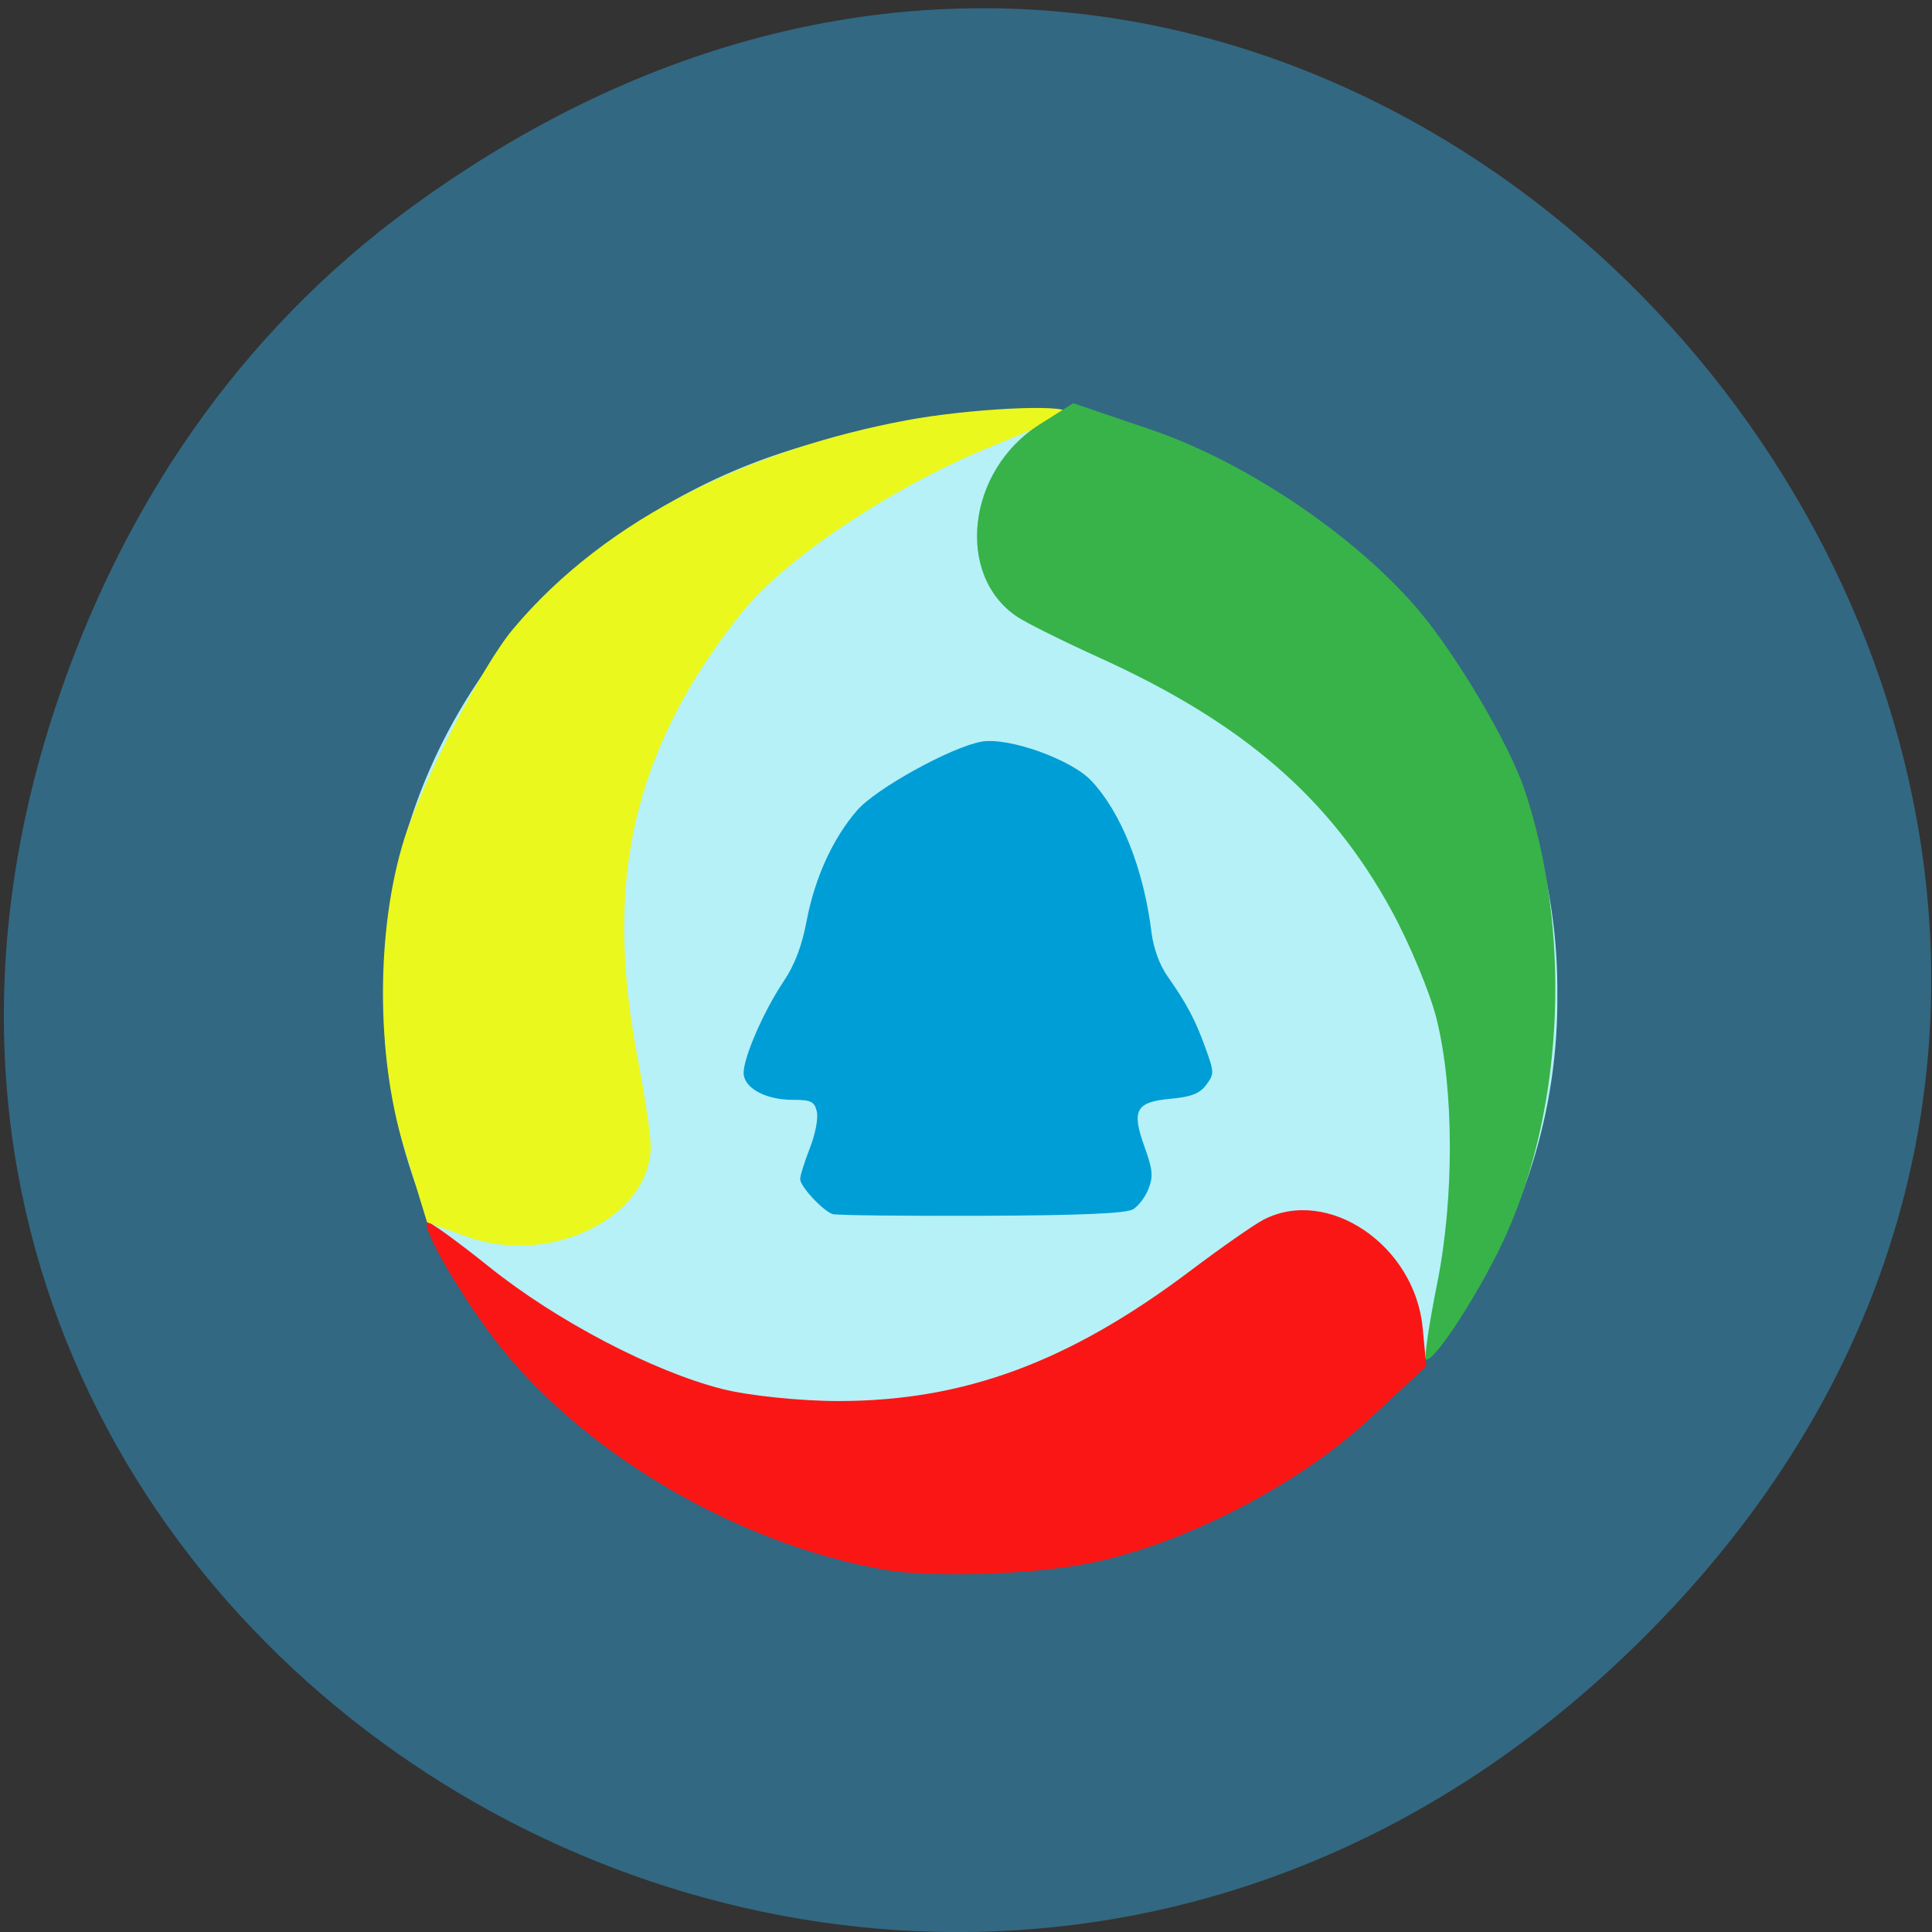 <svg xmlns="http://www.w3.org/2000/svg" viewBox="0 0 256 256"><rect x="0" y="0" width="256" height="256" fill="#333333" stroke="none"/><defs><clipPath><path d="m 27.707 56.824 h 82.29 v 139.69 h -82.29"/></clipPath><clipPath><path d="m 74 56.824 h 129 v 139.69 h -129"/></clipPath><clipPath><path d="m 148 97 h 77.63 v 24 h -77.62"/></clipPath><clipPath><path d="m 171 132 h 54.625 v 24 h -54.625"/></clipPath></defs><path d="m 54.641 27.353 c 125.92 -91.66 267.84 77.62 167.05 185.6 -94.95 101.74 -256.27 7.417 -214.37 -119.18 8.742 -26.414 24.2 -49.591 47.32 -66.42 z" fill="#326882" color="#000"/><path d="m 168.68 144.76 a 47.762 50.785 0 1 1 -95.52 0 47.762 50.785 0 1 1 95.52 0 z" transform="matrix(1.628 0 0 1.479 -68.26 -82.28)" fill="#b5f1f7"/><path d="m 117.32 208.02 c -19.06 -3.295 -39.04 -14.8 -50.757 -29.23 -4.796 -5.904 -10.777 -16.02 -9.957 -16.842 0.204 -0.204 3.901 2.46 8.214 5.92 8.925 7.159 21.721 13.86 30.917 16.19 3.444 0.873 10.343 1.587 15.331 1.587 16.687 0 30.615 -5.157 46.706 -17.293 4.045 -3.051 8.388 -6.083 9.65 -6.737 8.53 -4.419 20.03 3.379 21.08 14.29 l 0.493 5.128 l -7.697 7.127 c -9.377 8.682 -24.531 16.475 -36.881 18.967 -7.511 1.515 -20.943 1.958 -27.1 0.894 z" fill="#fa1615"/><path d="m 67.929 83.41 c 12.731 -15.209 32.22 -23.954 52.09 -27.703 8.127 -1.534 20.934 -2.203 21.32 -1.114 0.096 0.271 -4.338 2.306 -9.853 4.522 -11.41 4.584 -24.313 12.768 -31.17 19.773 -2.57 2.624 -6.714 8.345 -9.209 12.715 -8.348 14.62 -10.314 29.15 -6.591 48.735 0.936 4.923 1.704 10.1 1.707 11.499 0.02 9.47 -13.3 16.03 -24.41 12.01 l -5.221 -1.885 l -3.063 -9.964 c -3.731 -12.139 -3.71 -28.937 0.051 -40.883 2.288 -7.266 10.243 -22.794 14.357 -27.709 z" fill="#eaf81d"/><path d="m 201.98 104.55 c 6.225 18.499 5.315 41.664 -2.31 58.855 -3.12 7.03 -9.553 17.09 -10.709 16.749 -0.288 -0.086 0.375 -4.623 1.472 -10.08 2.271 -11.295 2.236 -25.819 -0.085 -35.09 -0.869 -3.473 -3.564 -9.946 -5.99 -14.383 -8.114 -14.846 -19.648 -24.822 -38.678 -33.452 -4.784 -2.17 -9.695 -4.613 -10.913 -5.43 -8.228 -5.518 -6.622 -19.407 2.943 -25.452 l 4.495 -2.841 l 10.323 3.509 c 12.576 4.275 27.14 14.11 35.447 23.926 5.05 5.972 11.992 17.715 14 23.693 z" fill="#37b349"/><path d="m 110.33 160.87 c -1.295 -0.429 -4.304 -3.663 -4.304 -4.626 0 -0.462 0.578 -2.313 1.284 -4.113 0.729 -1.858 1.129 -3.949 0.925 -4.835 -0.308 -1.34 -0.761 -1.562 -3.189 -1.562 -3.651 0 -6.518 -1.586 -6.51 -3.602 0.008 -2.08 2.694 -8.215 5.284 -12.07 1.498 -2.231 2.422 -4.664 3.08 -8.111 1.081 -5.666 3.464 -10.872 6.671 -14.573 2.513 -2.9 12.528 -8.424 16.512 -9.107 3.566 -0.611 11.881 2.36 14.532 5.194 3.976 4.249 6.921 11.67 7.961 20.07 0.26 2.101 1.065 4.315 2.109 5.803 2.57 3.661 3.701 5.795 5.04 9.509 1.179 3.27 1.183 3.448 0.103 4.906 -0.849 1.146 -1.986 1.591 -4.681 1.836 -4.652 0.422 -5.246 1.506 -3.491 6.372 1.08 2.995 1.167 3.878 0.543 5.524 -0.408 1.078 -1.337 2.317 -2.063 2.754 -0.914 0.55 -7.099 0.814 -20.13 0.859 -10.345 0.035 -19.2 -0.065 -19.678 -0.223 z" fill="#009ed6"/></svg>
